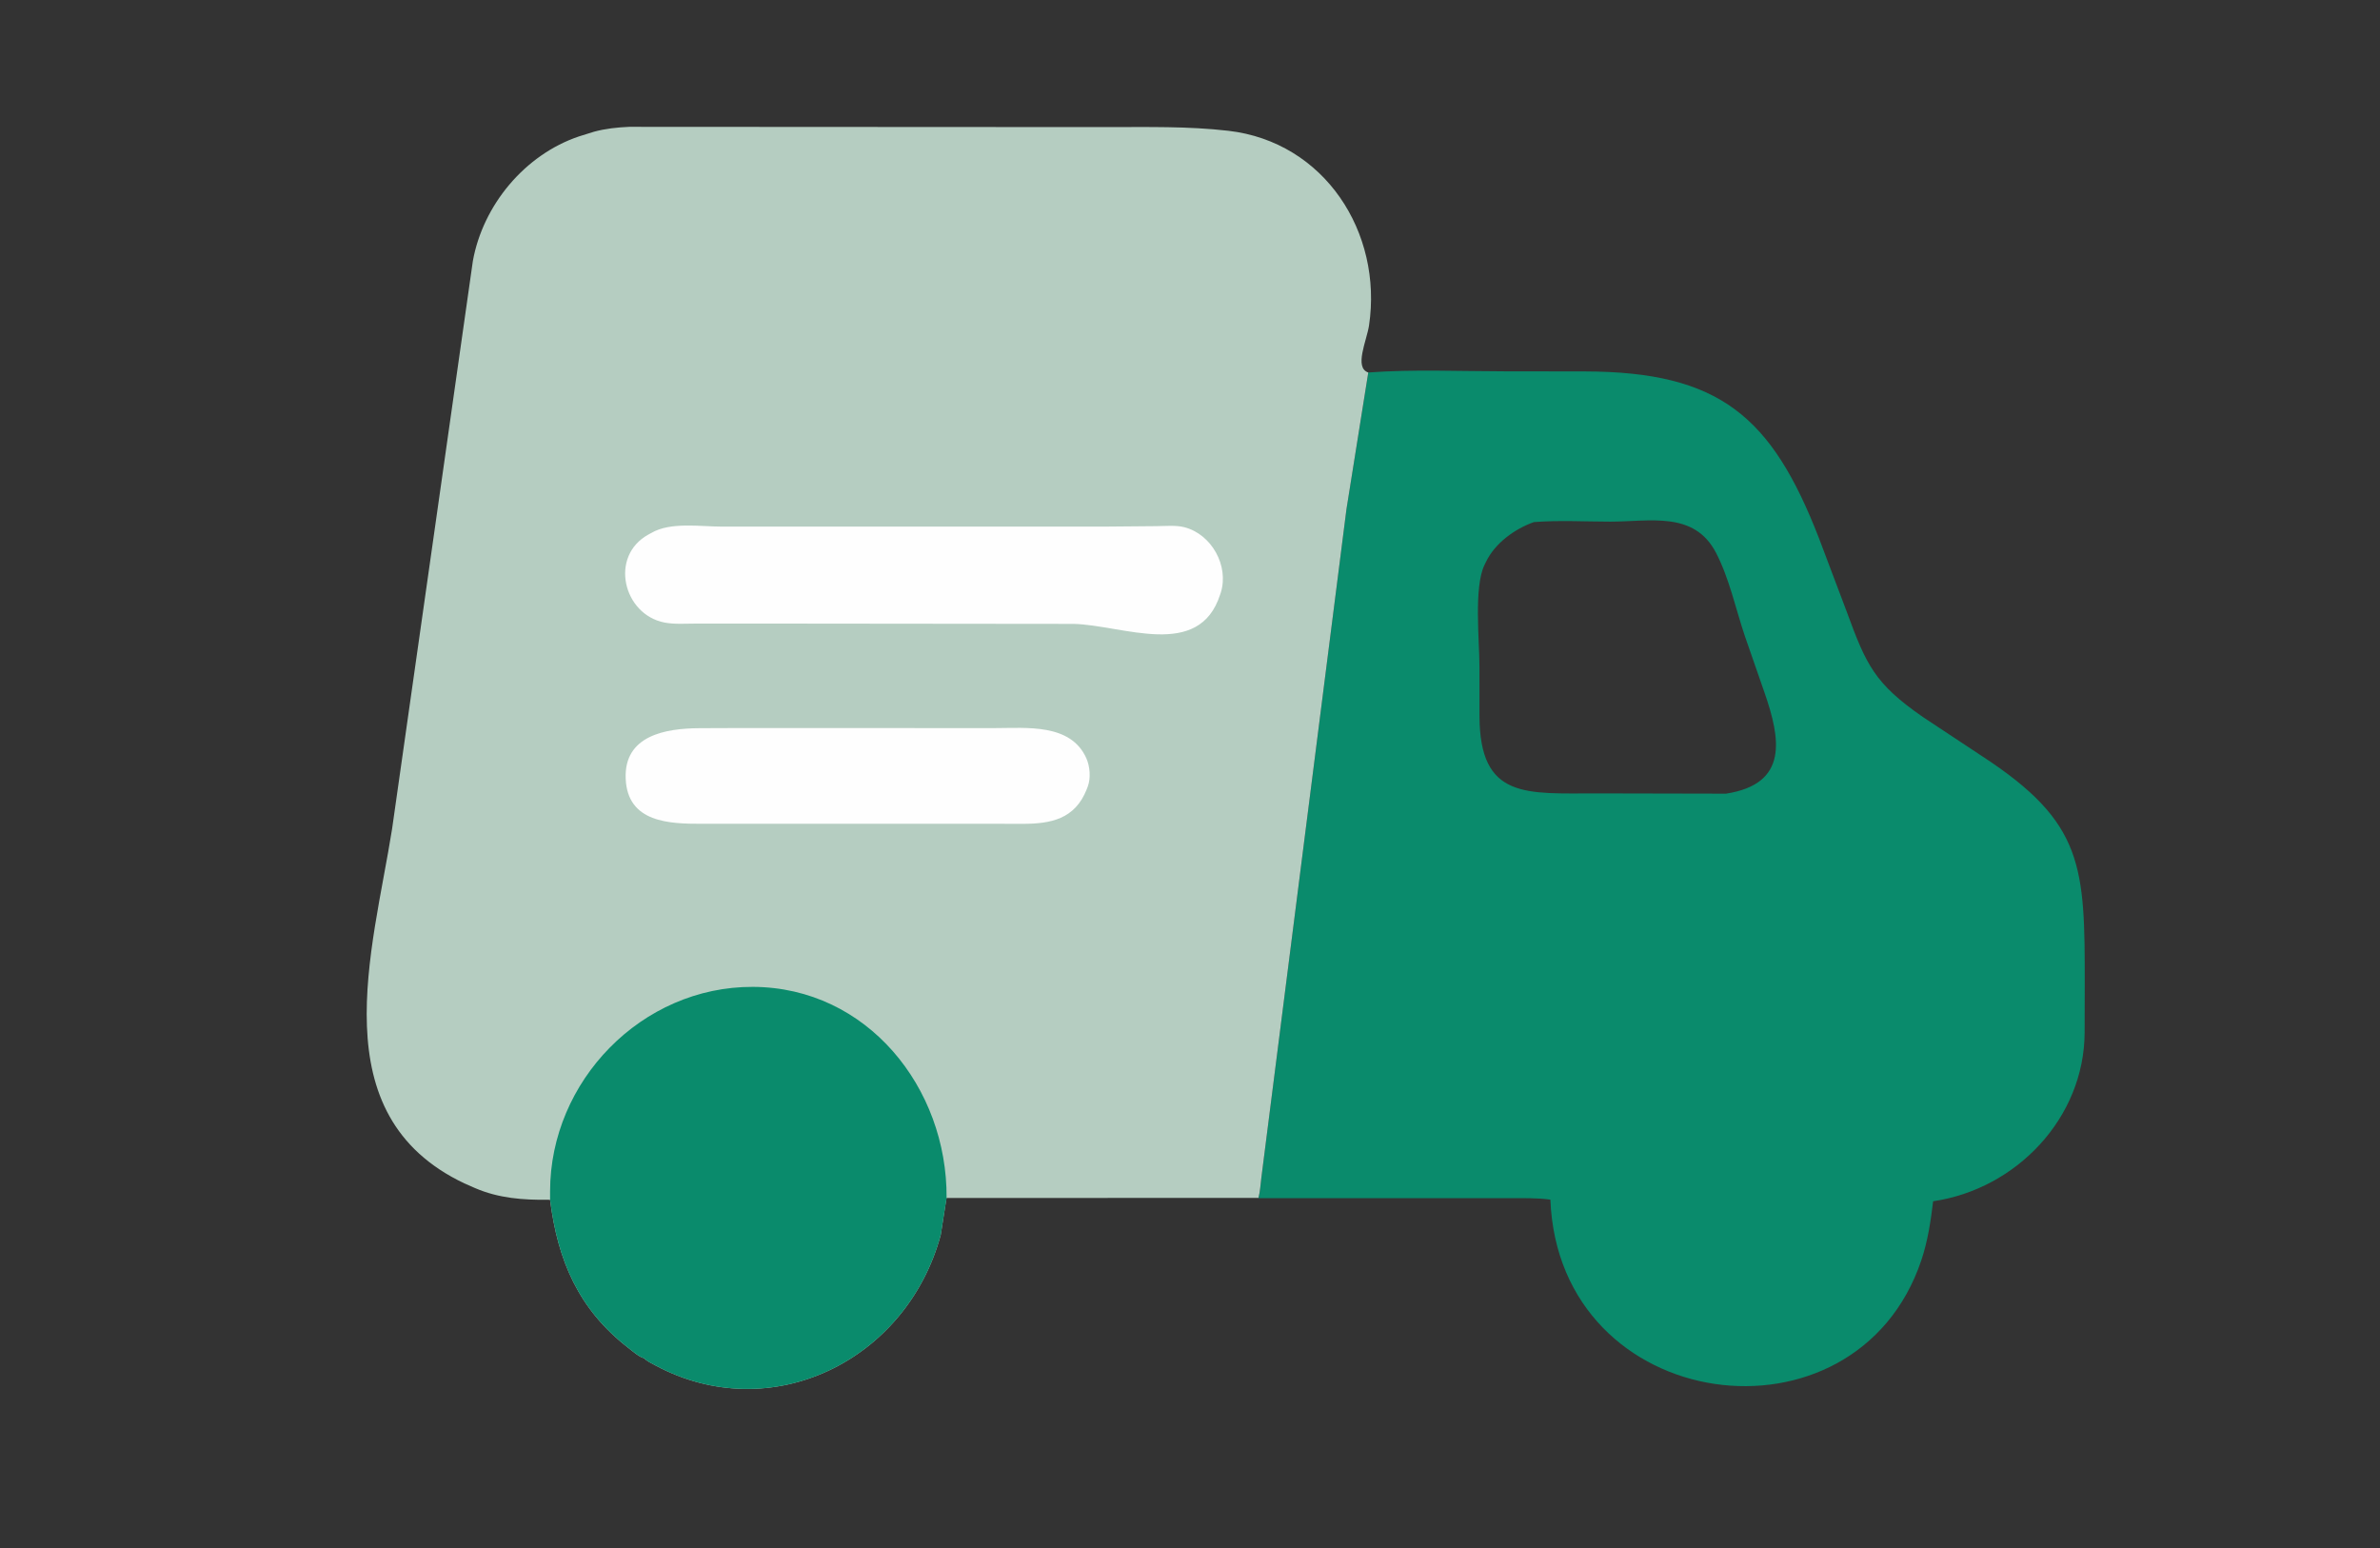 <svg width="103" height="67" viewBox="0 0 103 67" fill="none" xmlns="http://www.w3.org/2000/svg">
<rect x="0" y="0" width="103" height="67" fill="#333333" stroke="none"/>
<g id="delivery (1)">
<path id="Vector" d="M59.216 16.12C61.171 15.976 63.182 16.069 65.143 16.07L68.584 16.074C74.427 16.087 76.675 18.022 78.721 23.294L79.914 26.452C80.768 28.782 81.126 29.583 83.228 31.036L85.783 32.727C90.191 35.605 90.227 37.486 90.222 42.631L90.217 44.687C90.202 48.368 87.278 51.454 83.66 51.986C83.559 52.844 83.426 53.719 83.15 54.54C80.322 62.952 67.469 61.269 67.096 51.915C66.512 51.834 65.918 51.854 65.329 51.853L54.462 51.851C54.537 51.56 54.553 51.24 54.59 50.95L58.271 22.038L59.216 16.12ZM66.382 22.594C65.55 22.89 64.702 23.503 64.309 24.316L64.246 24.446C63.777 25.408 64.027 27.745 64.027 28.854L64.028 30.979C64.035 34.607 66.059 34.331 69.109 34.335L74.696 34.347C77.415 33.925 77.055 31.974 76.368 29.987L75.513 27.527C75.116 26.347 74.839 25.025 74.264 23.921C73.318 22.103 71.407 22.575 69.687 22.574C68.596 22.573 67.466 22.508 66.382 22.594Z" fill="#0A8B6C"/>
<path id="Vector_2" d="M23.805 51.925L23.727 51.921C22.632 51.934 21.59 51.856 20.57 51.42L20.094 51.211C13.859 48.254 16.133 41.15 16.968 35.874L20.464 11.296C20.899 8.882 22.709 6.696 25.052 5.905L25.712 5.699C26.206 5.565 26.719 5.511 27.229 5.489L47.908 5.5C49.665 5.501 51.413 5.458 53.16 5.66C57.322 6.139 59.847 10.062 59.248 14.084C59.15 14.739 58.59 15.912 59.215 16.12L58.271 22.038L54.59 50.95C54.553 51.24 54.537 51.56 54.462 51.841L40.963 51.843L40.712 53.443C39.249 58.869 33.382 61.782 28.366 59.091C28.192 58.997 28 58.908 27.856 58.771C27.682 58.742 27.338 58.445 27.19 58.331C25.038 56.663 24.139 54.555 23.805 51.925Z" fill="#B5CDC1"/>
<path id="Vector_3" d="M31.84 31.507L43.062 31.509C44.416 31.51 46.343 31.294 47.017 32.821C47.171 33.169 47.211 33.672 47.078 34.032L47.028 34.162C46.521 35.45 45.47 35.651 44.269 35.652L42.321 35.648L30.368 35.65C28.992 35.651 27.158 35.611 27.078 33.699C26.999 31.827 28.803 31.521 30.267 31.513L31.84 31.507Z" fill="#FEFEFE"/>
<path id="Vector_4" d="M47.973 22.788L50.054 22.77C50.429 22.766 50.889 22.721 51.253 22.815C52.432 23.118 53.197 24.482 52.831 25.653L52.803 25.734C51.889 28.568 48.623 27.057 46.463 26.999L32.628 26.985L30.125 26.986C29.682 26.985 29.198 27.025 28.763 26.942C26.971 26.6 26.354 24.071 28.062 23.132L28.182 23.068C29.007 22.574 30.326 22.79 31.247 22.79L47.973 22.788Z" fill="#FEFEFE"/>
<path id="Vector_5" d="M23.806 51.925V51.553C23.809 46.786 27.77 42.69 32.583 42.708C37.531 42.727 40.997 47.073 40.966 51.84L40.712 53.443C39.25 58.869 33.382 61.782 28.367 59.091C28.192 58.998 28.001 58.908 27.856 58.771C27.683 58.742 27.339 58.445 27.191 58.331C25.038 56.663 24.139 54.555 23.806 51.925Z" fill="#0A8B6C"/>
</g>
</svg>
